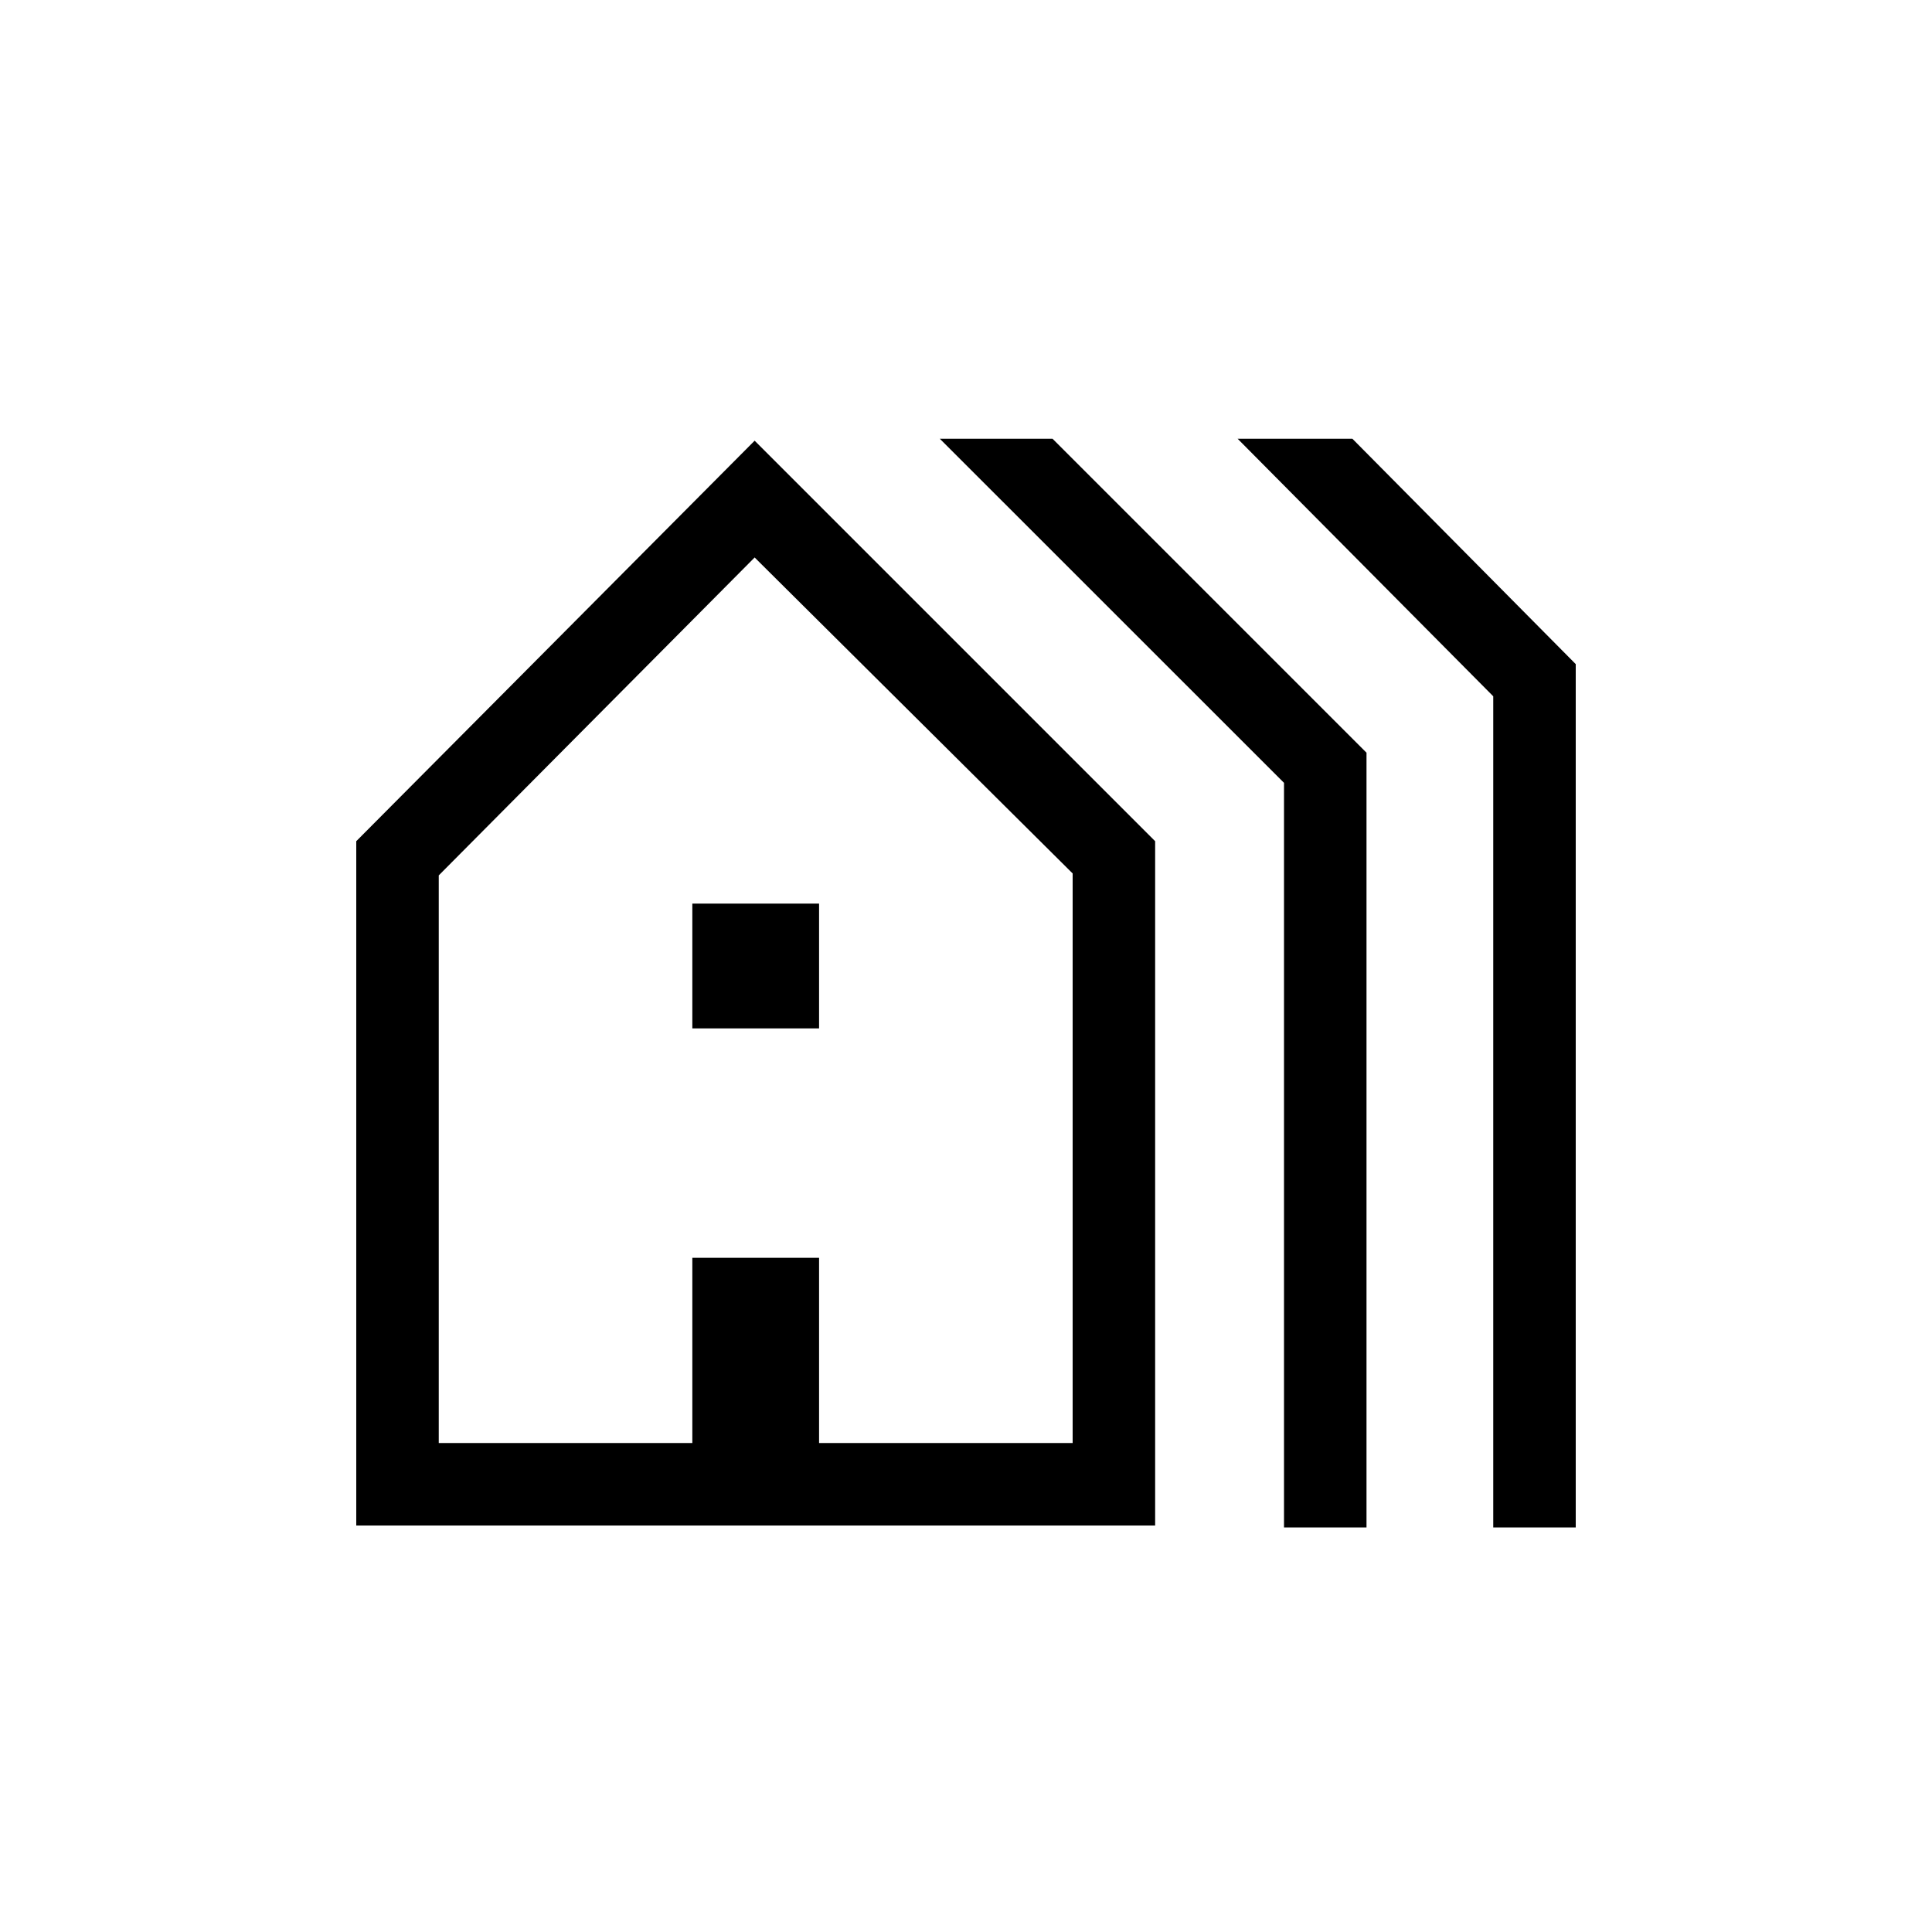 <svg xmlns="http://www.w3.org/2000/svg" height="20" width="20"><path d="M3.688 15.792V8.708L7.812 4.562L11.958 8.708V15.792ZM4.542 14.938H7.167V13.021H8.479V14.938H11.104V9.042L7.812 5.771L4.542 9.062ZM7.167 10.646V9.354H8.479V10.646ZM13.292 15.812V8.104L9.729 4.542H10.896L14.146 7.792V15.812ZM15.458 15.812V7.208L12.812 4.542H14L16.312 6.875V15.812ZM4.542 14.938H7.167H8.479H11.104H7.833H4.542Z"/></svg>